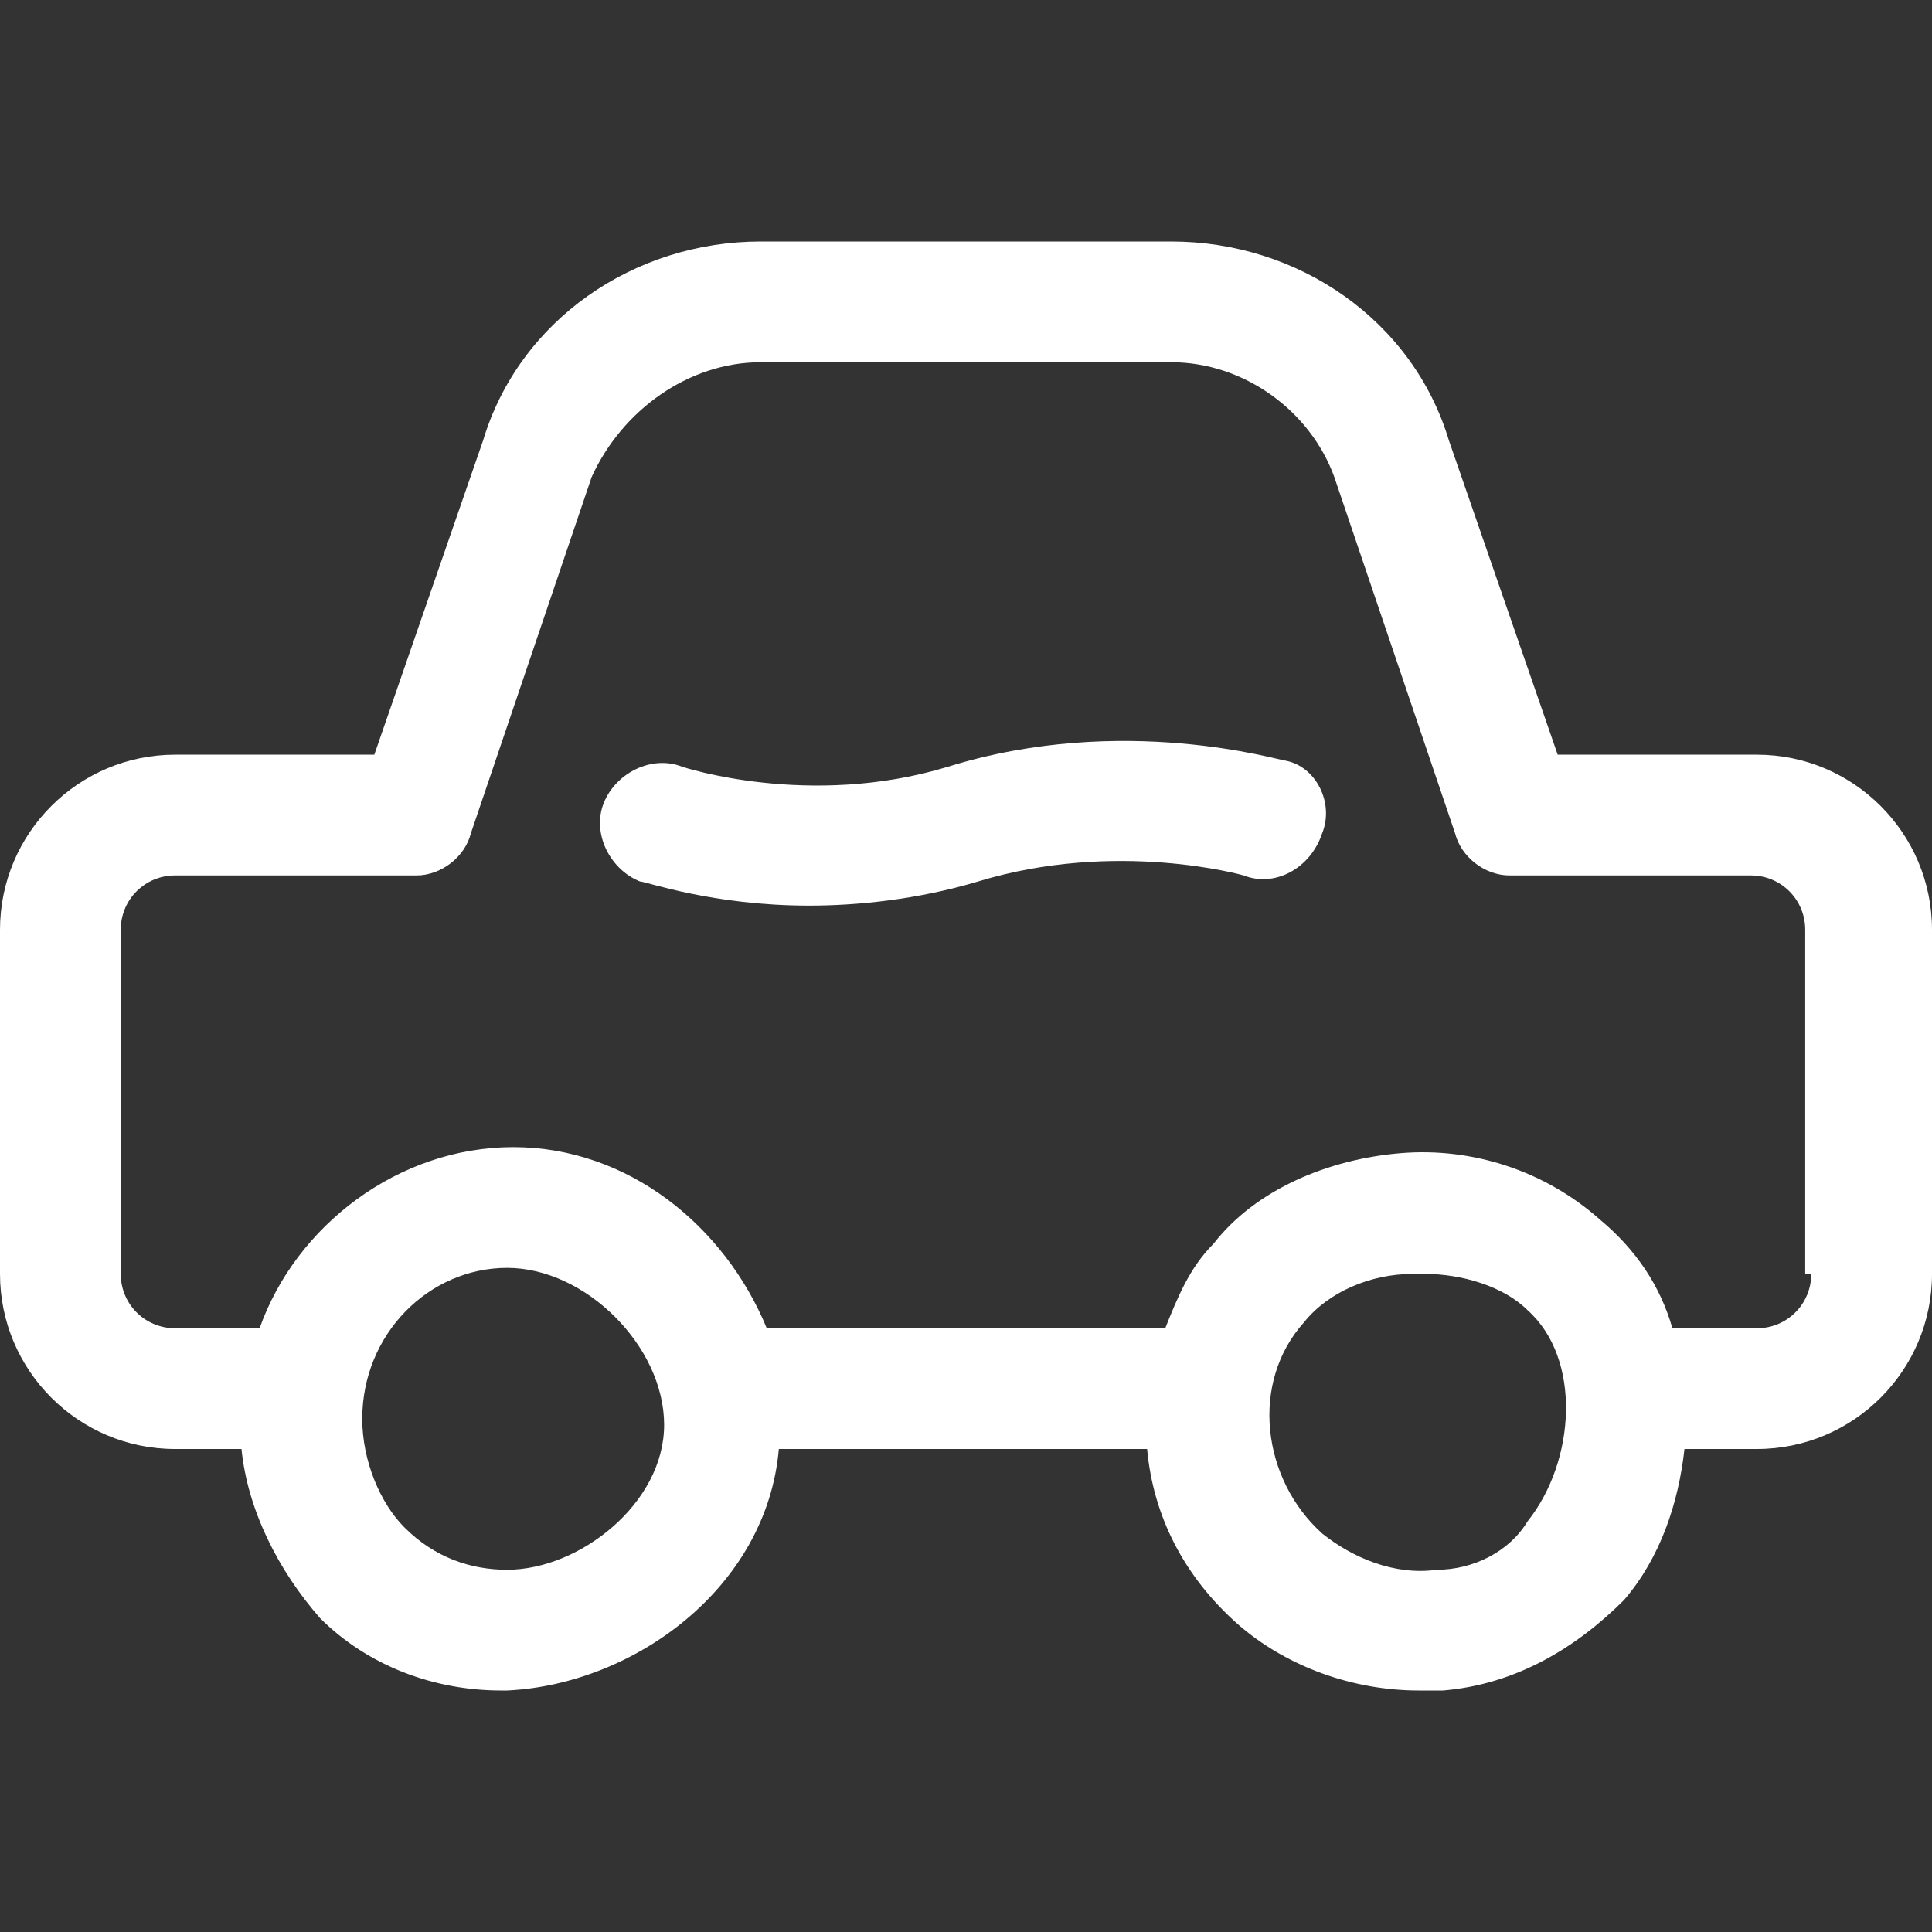<svg id="Layer_1" xmlns="http://www.w3.org/2000/svg" viewBox="0 0 32 32"><rect x="0" y="0" width="32" height="32" fill="#333333" stroke="none"/><style>.st0{fill:#fff}</style><path class="st0" d="M29.1 12.5h-3.3L24 7.3c-.6-2-2.5-3.3-4.6-3.3h-6.8c-2.1 0-4 1.3-4.6 3.3l-1.8 5.2H2.9c-1.6 0-2.9 1.3-2.9 2.9v5.7C0 22.7 1.3 24 2.9 24H4c.1 1 .6 2 1.3 2.8.8.8 1.9 1.2 3 1.2h.1c2.1-.1 4.3-1.7 4.5-4H19c.1 1.1.6 2.1 1.5 2.9.8.7 1.9 1.1 3 1.1h.4c1.2-.1 2.2-.7 3-1.5.6-.7.9-1.6 1-2.5h1.2c1.6 0 2.9-1.3 2.9-2.9v-5.7c0-1.6-1.3-2.9-2.9-2.9zM8.4 26c-.6 0-1.2-.2-1.7-.7-.4-.4-.7-1.1-.7-1.8C6 22.1 7.1 21 8.4 21c1.3 0 2.6 1.3 2.6 2.6S9.6 26 8.4 26zm16.9-.8c-.3.5-.9.8-1.5.8-.7.1-1.4-.2-1.9-.6-1-.9-1.2-2.5-.3-3.5.4-.5 1.1-.8 1.8-.8h.2c.6 0 1.3.2 1.7.6.9.8.8 2.5 0 3.5zm4.7-4.1c0 .5-.4.9-.9.9h-1.4c-.2-.7-.6-1.3-1.2-1.8-.9-.8-2.1-1.2-3.3-1.1-1.2.1-2.4.6-3.1 1.5-.4.4-.6.9-.8 1.4h-6.6c-.7-1.7-2.3-3-4.2-3-1.9 0-3.6 1.3-4.2 3H2.9c-.5 0-.9-.4-.9-.9v-5.7c0-.5.4-.9.9-.9h4c.4 0 .8-.3.9-.7l2-5.9c.5-1.1 1.6-1.9 2.8-1.9h6.8c1.2 0 2.3.8 2.7 1.9l2 5.9c.1.4.5.7.9.7h4c.5 0 .9.4.9.9v5.7z"/><path class="st0" d="M21.3 12.6c-.1 0-2.7-.8-5.6.1-2.3.7-4.4 0-4.4 0-.5-.2-1.1.1-1.3.6-.2.5.1 1.1.6 1.3.1 0 1.2.4 2.8.4.8 0 1.8-.1 2.8-.4 2.3-.7 4.4-.1 4.4-.1.5.2 1.1-.1 1.3-.7.2-.5-.1-1.1-.6-1.2z"/></svg>